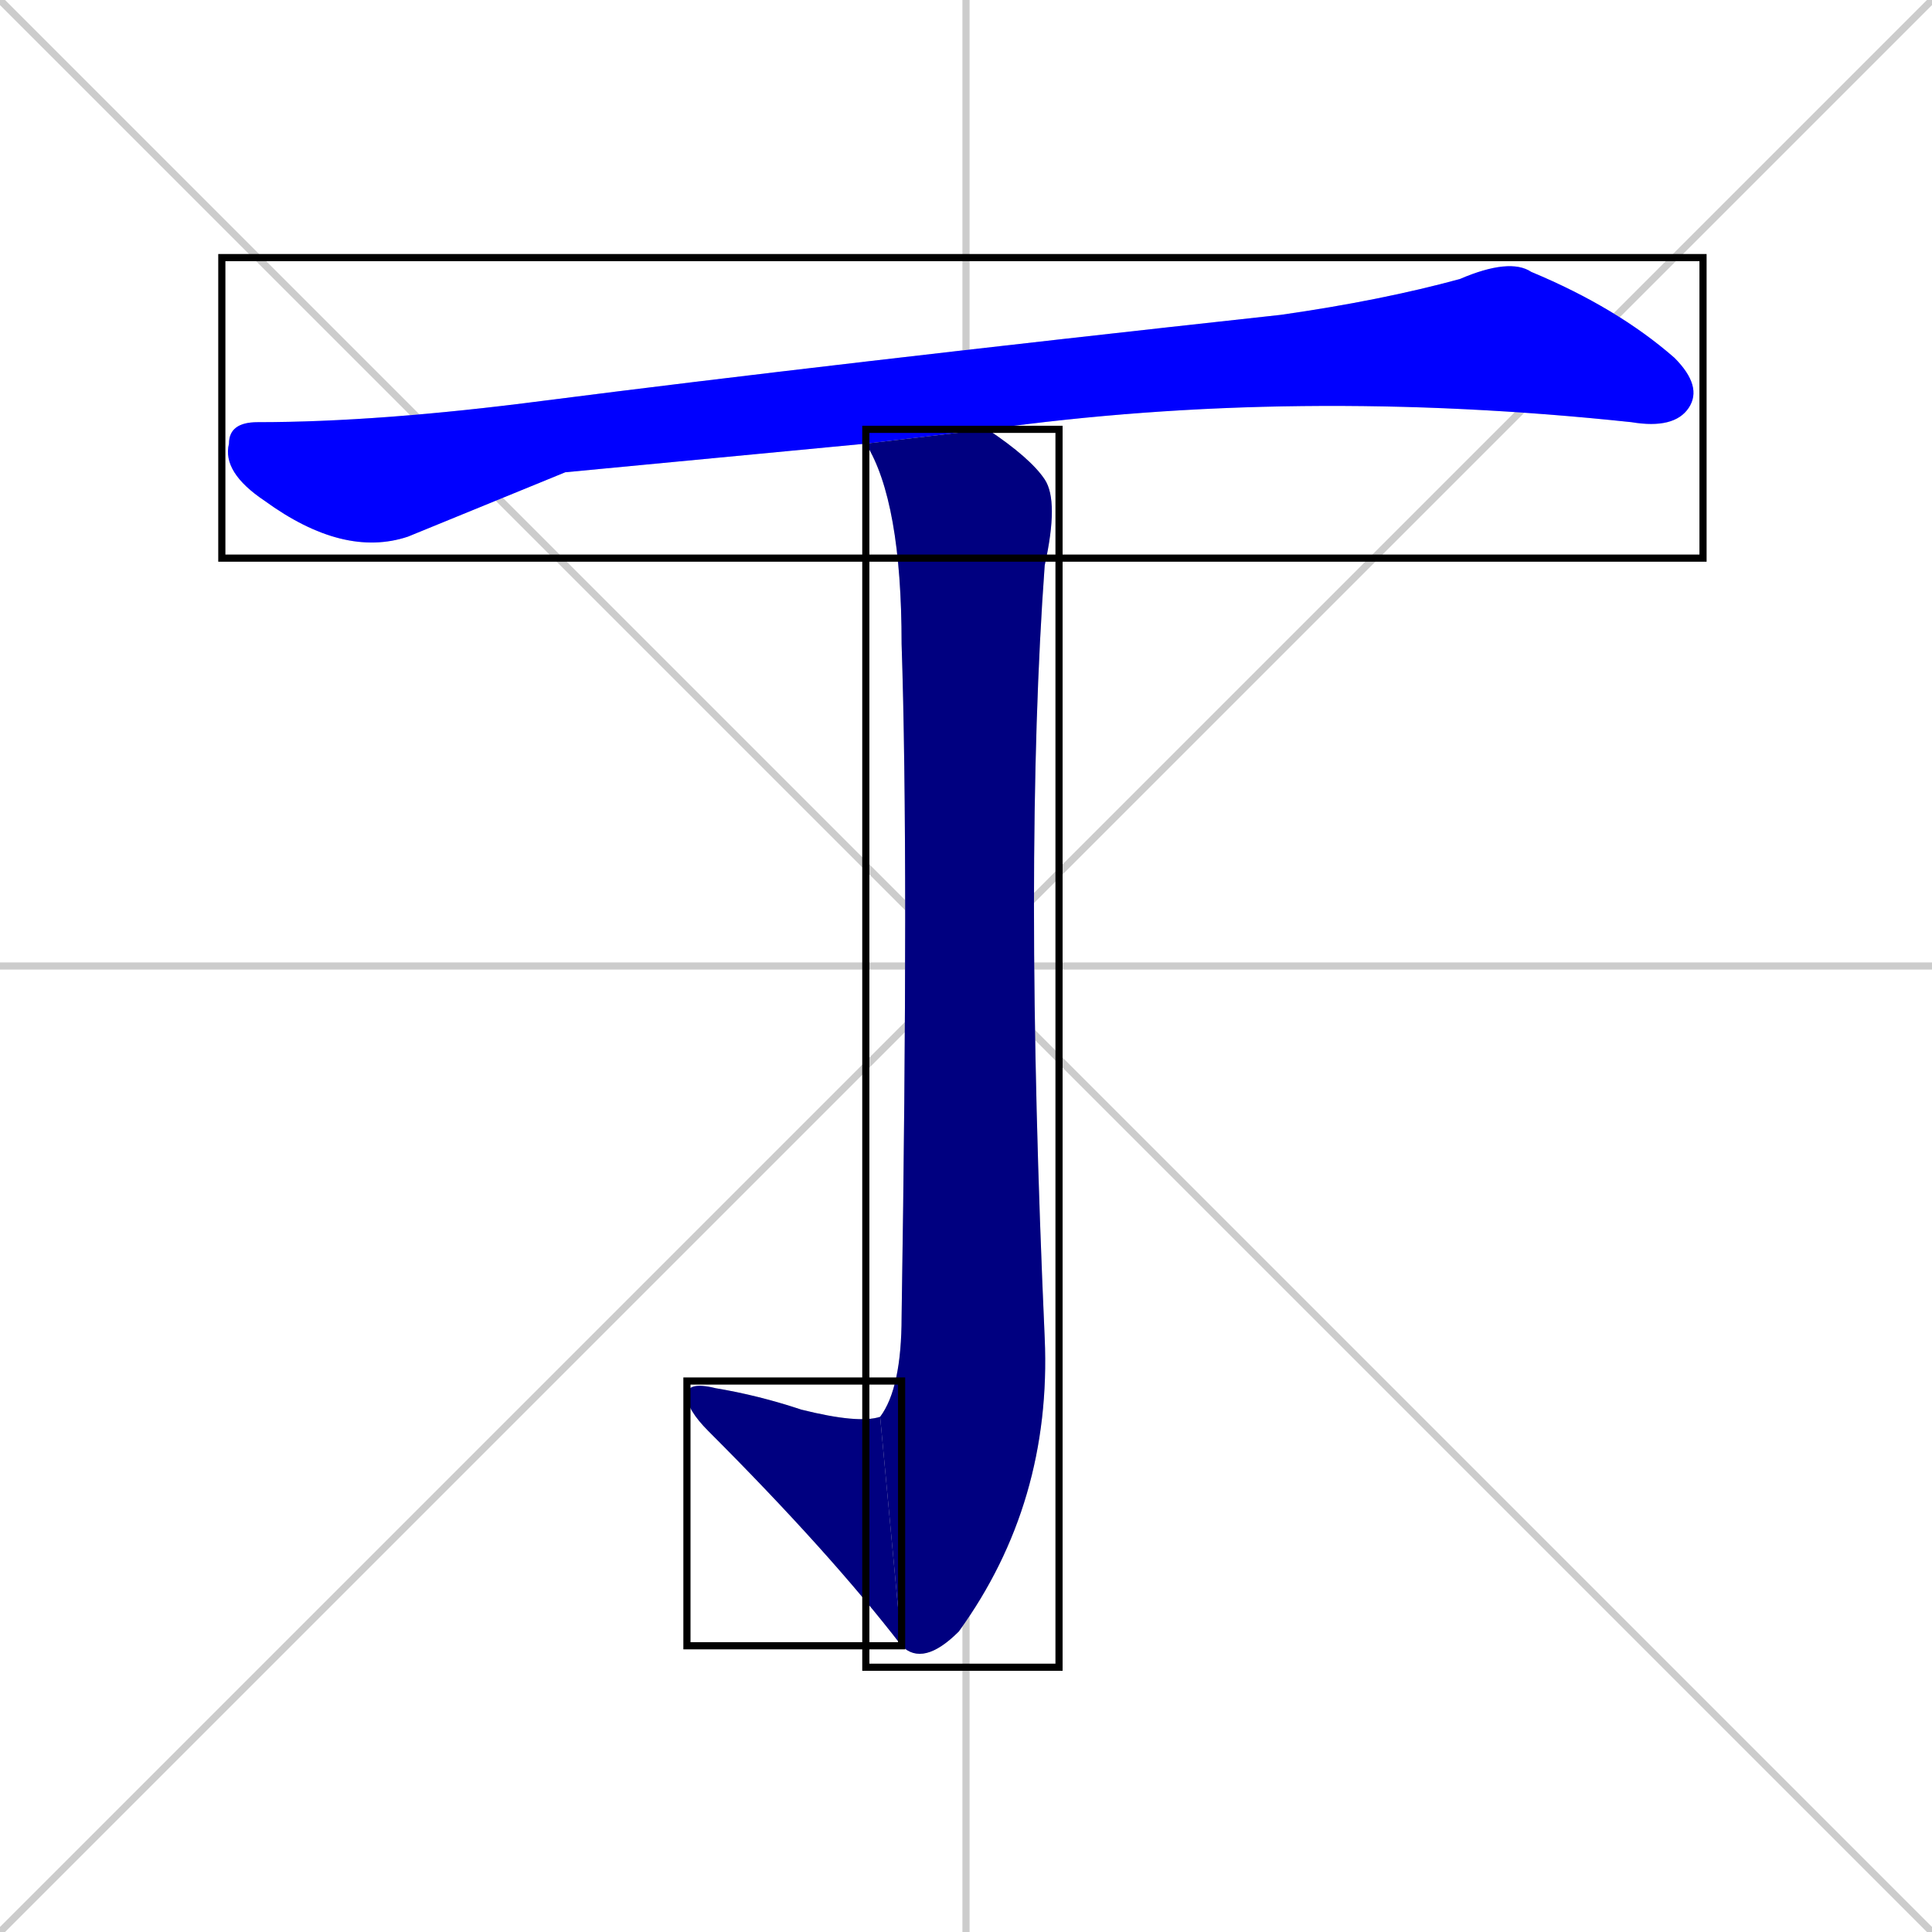 <svg xmlns="http://www.w3.org/2000/svg" xmlns:xlink="http://www.w3.org/1999/xlink" width="270" height="270"><defs><clipPath id="clip-mask-1"><use xlink:href="#rect-1" /></clipPath><clipPath id="clip-mask-2"><use xlink:href="#rect-2" /></clipPath><clipPath id="clip-mask-3"><use xlink:href="#rect-3" /></clipPath></defs><path d="M 0 0 L 270 270 M 270 0 L 0 270 M 135 0 L 135 270 M 0 135 L 270 135" stroke="#CCCCCC" /><path d="M 79 66 L 57 75 Q 48 78 37 70 Q 31 66 32 62 Q 32 59 36 59 Q 53 59 76 56 Q 115 51 179 44 Q 193 42 204 39 Q 211 36 214 38 Q 226 43 234 50 Q 238 54 236 57 Q 234 60 228 59 Q 181 54 138 60 L 121 62" fill="#CCCCCC"/><path d="M 138 60 Q 144 64 146 67 Q 148 70 146 79 Q 143 120 146 187 Q 147 210 134 228 Q 129 233 126 230 L 123 198 Q 126 194 126 184 Q 127 120 126 90 Q 126 70 121 62" fill="#CCCCCC"/><path d="M 126 230 Q 116 217 99 200 Q 96 197 96 195 Q 96 193 100 194 Q 106 195 112 197 Q 120 199 123 198" fill="#CCCCCC"/><path d="M 79 66 L 57 75 Q 48 78 37 70 Q 31 66 32 62 Q 32 59 36 59 Q 53 59 76 56 Q 115 51 179 44 Q 193 42 204 39 Q 211 36 214 38 Q 226 43 234 50 Q 238 54 236 57 Q 234 60 228 59 Q 181 54 138 60 L 121 62" fill="#0000ff" clip-path="url(#clip-mask-1)" /><path d="M 138 60 Q 144 64 146 67 Q 148 70 146 79 Q 143 120 146 187 Q 147 210 134 228 Q 129 233 126 230 L 123 198 Q 126 194 126 184 Q 127 120 126 90 Q 126 70 121 62" fill="#000080" clip-path="url(#clip-mask-2)" /><path d="M 126 230 Q 116 217 99 200 Q 96 197 96 195 Q 96 193 100 194 Q 106 195 112 197 Q 120 199 123 198" fill="#000080" clip-path="url(#clip-mask-3)" /><rect x="31" y="36" width="207" height="42" id="rect-1" fill="transparent" stroke="#000000"><animate attributeName="x" from="-176" to="31" dur="0.767" begin="0; animate3.end + 1s" id="animate1" fill="freeze"/></rect><rect x="121" y="60" width="27" height="173" id="rect-2" fill="transparent" stroke="#000000"><set attributeName="y" to="-113" begin="0; animate3.end + 1s" /><animate attributeName="y" from="-113" to="60" dur="0.641" begin="animate1.end + 0.5" id="animate2" fill="freeze"/></rect><rect x="96" y="193" width="30" height="37" id="rect-3" fill="transparent" stroke="#000000"><set attributeName="x" to="126" begin="0; animate3.end + 1s" /><animate attributeName="x" from="126" to="96" dur="0.111" begin="animate2.end" id="animate3" fill="freeze"/></rect></svg>